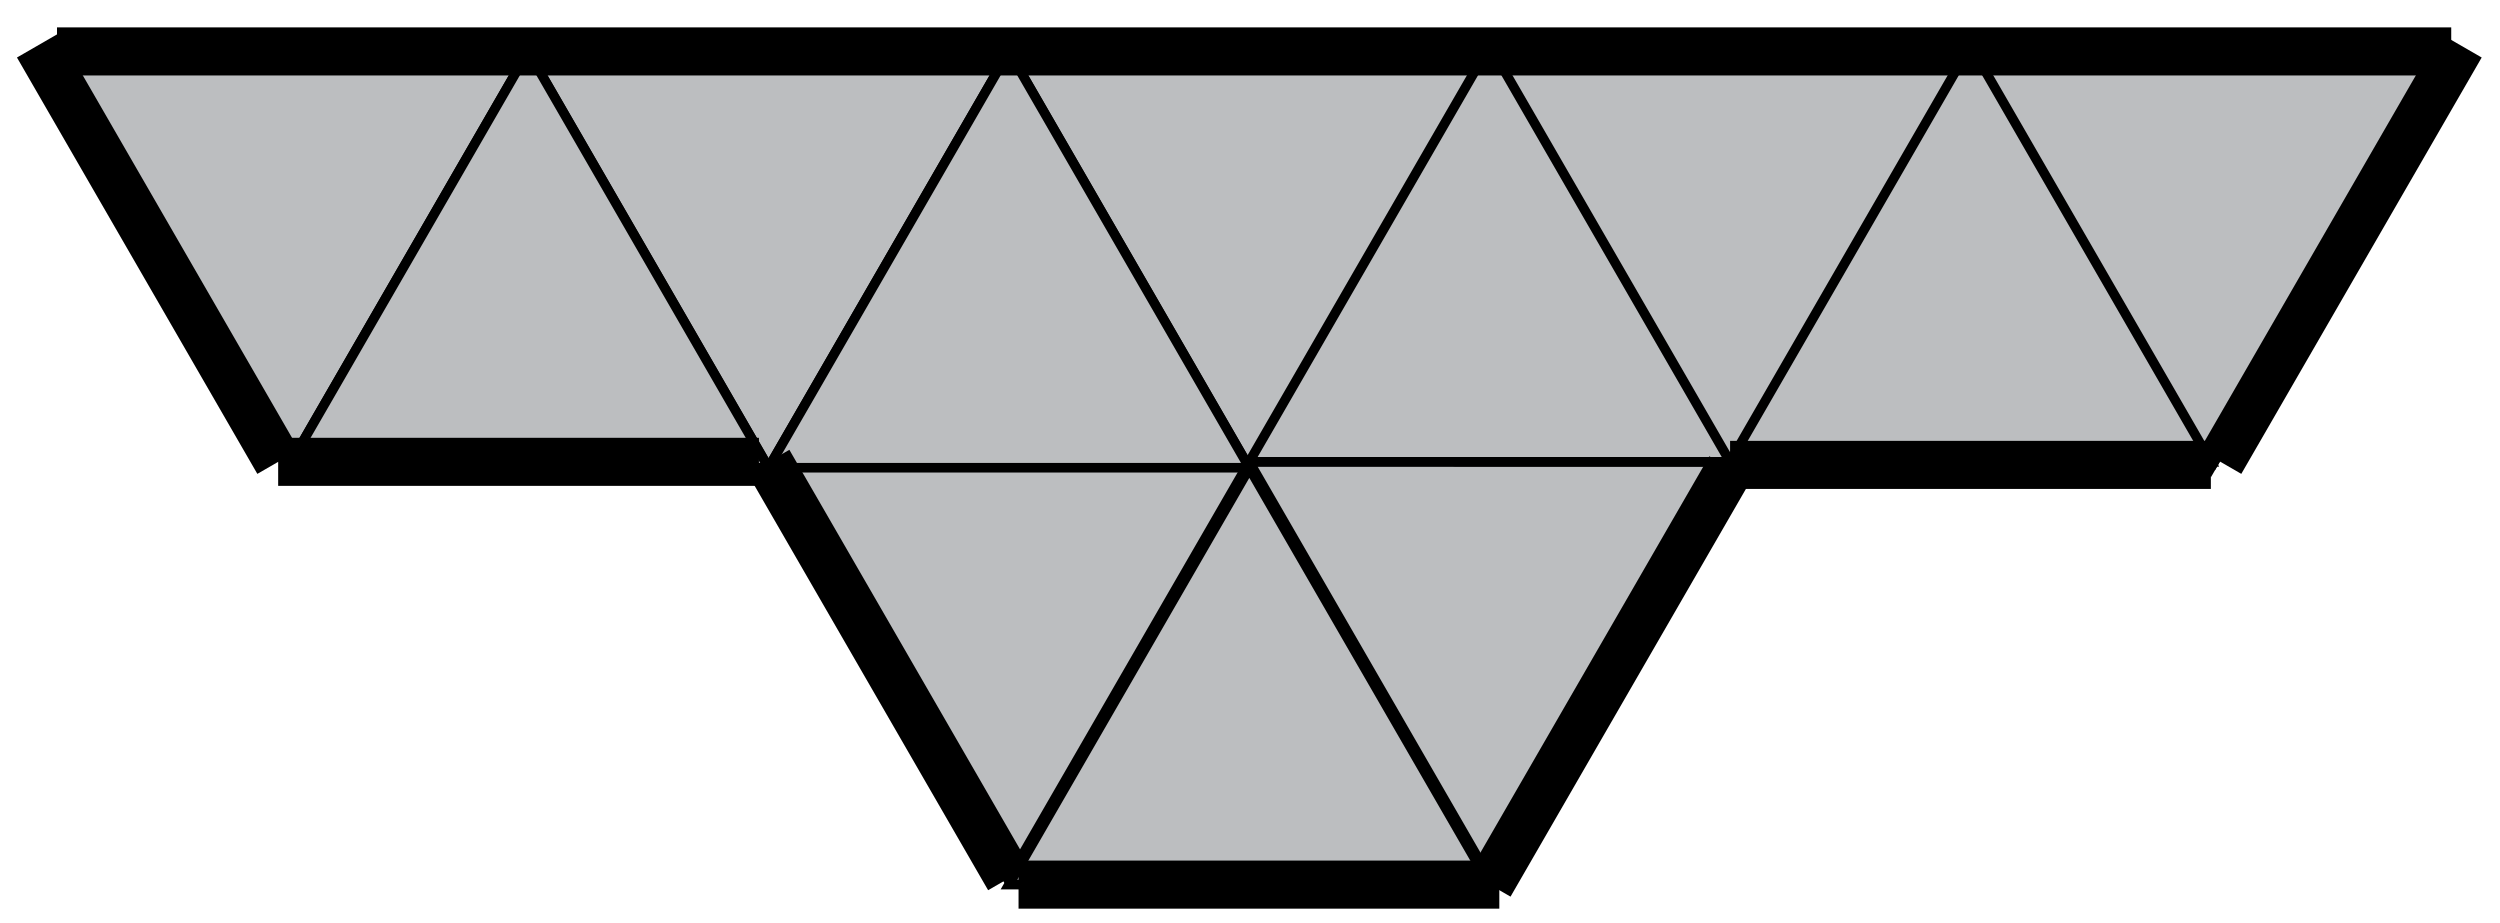 <?xml version="1.0" encoding="utf-8"?>
<!-- Generator: Adobe Illustrator 16.0.0, SVG Export Plug-In . SVG Version: 6.00 Build 0)  -->
<!DOCTYPE svg PUBLIC "-//W3C//DTD SVG 1.1//EN" "http://www.w3.org/Graphics/SVG/1.1/DTD/svg11.dtd">
<svg version="1.1" id="Layer_1" xmlns="http://www.w3.org/2000/svg" xmlns:xlink="http://www.w3.org/1999/xlink" x="0px" y="0px"
	 width="260px" height="96px" viewBox="0 0 260 96" enable-background="new 0 0 260 96" xml:space="preserve">
<g>
	<g>
		<g>
			<line fill="#BCBEC0" stroke="#000000" stroke-miterlimit="10" x1="255.93" y1="5.347" x2="5.928" y2="5.348"/>
			<line fill="#BCBEC0" stroke="#000000" stroke-miterlimit="10" x1="229.929" y1="48.348" x2="29.93" y2="48.346"/>
			<line fill="#BCBEC0" stroke="#000000" stroke-miterlimit="10" x1="154.929" y1="91.347" x2="104.929" y2="91.349"/>
			<line fill="#BCBEC0" stroke="#000000" stroke-miterlimit="10" x1="254.928" y1="5.348" x2="229.928" y2="48.649"/>
			<line fill="#BCBEC0" stroke="#000000" stroke-miterlimit="10" x1="204.93" y1="5.044" x2="154.93" y2="91.647"/>
			<line fill="#BCBEC0" stroke="#000000" stroke-miterlimit="10" x1="154.929" y1="5.044" x2="104.93" y2="91.647"/>
			<line fill="#BCBEC0" stroke="#000000" stroke-miterlimit="10" x1="104.928" y1="5.4" x2="154.929" y2="92"/>
			<line fill="#BCBEC0" stroke="#000000" stroke-miterlimit="10" x1="54.928" y1="5.043" x2="104.93" y2="91.647"/>
			<line fill="#BCBEC0" stroke="#000000" stroke-miterlimit="10" x1="5.928" y1="5.348" x2="30.93" y2="48.648"/>
			<line fill="#BCBEC0" stroke="#000000" stroke-miterlimit="10" x1="154.929" y1="5.346" x2="179.929" y2="48.649"/>
			<line fill="#BCBEC0" stroke="#000000" stroke-miterlimit="10" x1="204.928" y1="5.346" x2="229.929" y2="48.645"/>
			<line fill="#BCBEC0" stroke="#000000" stroke-miterlimit="10" x1="104.929" y1="5.345" x2="79.928" y2="48.645"/>
			<line fill="#BCBEC0" stroke="#000000" stroke-miterlimit="10" x1="54.928" y1="5.343" x2="29.928" y2="48.647"/>
		</g>
		<polygon fill="#BCBEC0" stroke="#000000" stroke-miterlimit="10" points="254.928,5.348 229.929,48.648 204.928,5.348 		"/>
		<polygon fill="#BCBEC0" stroke="#000000" stroke-miterlimit="10" points="154.928,5.348 129.928,48.649 104.928,5.348 		"/>
		<polygon fill="#BCBEC0" stroke="#000000" stroke-miterlimit="10" points="129.929,48.029 104.93,91.332 79.929,48.031 		"/>
		<polygon fill="#BCBEC0" stroke="#000000" stroke-miterlimit="10" points="204.928,5.348 179.928,48.647 154.929,5.346 		"/>
		<polygon fill="#BCBEC0" stroke="#000000" stroke-miterlimit="10" points="104.928,5.348 79.93,48.648 54.928,5.348 		"/>
		<polygon fill="#BCBEC0" stroke="#000000" stroke-miterlimit="10" points="179.929,48.031 154.929,91.331 129.929,48.029 		"/>
		<polygon fill="#BCBEC0" stroke="#000000" stroke-miterlimit="10" points="54.93,5.349 29.928,48.649 4.928,5.348 		"/>
		<polygon fill="#BCBEC0" stroke="#000000" stroke-miterlimit="10" points="29.928,48.645 54.926,5.344 79.928,48.645 		"/>
		<polygon fill="#BCBEC0" stroke="#000000" stroke-miterlimit="10" points="104.929,92 129.929,48.7 154.929,92 		"/>
		<polygon fill="#BCBEC0" stroke="#000000" stroke-miterlimit="10" points="79.928,48.645 104.929,5.343 129.928,48.645 		"/>
		<polygon fill="#BCBEC0" stroke="#000000" stroke-miterlimit="10" points="129.929,48.029 154.929,4.73 179.929,48.031 		"/>
		<polygon fill="#BCBEC0" stroke="#000000" stroke-miterlimit="10" points="179.929,48.031 204.928,4.73 229.929,48.032 		"/>
	</g>
	<line fill="none" stroke="#000000" stroke-width="5" stroke-miterlimit="10" x1="254.928" y1="5.348" x2="5.928" y2="5.348"/>
	<line fill="none" stroke="#000000" stroke-width="5" stroke-miterlimit="10" x1="229.929" y1="48.348" x2="179.929" y2="48.347"/>
	<line fill="none" stroke="#000000" stroke-width="5" stroke-miterlimit="10" x1="155.929" y1="92" x2="105.929" y2="92"/>
	<line fill="none" stroke="#000000" stroke-width="5" stroke-miterlimit="10" x1="78.929" y1="48.032" x2="28.929" y2="48.033"/>
	<line fill="none" stroke="#000000" stroke-width="5" stroke-miterlimit="10" x1="179.929" y1="48.7" x2="154.929" y2="92"/>
	<line fill="none" stroke="#000000" stroke-width="5" stroke-miterlimit="10" x1="255.93" y1="4.731" x2="230.93" y2="48.032"/>
	<line fill="none" stroke="#000000" stroke-width="5" stroke-miterlimit="10" x1="79.929" y1="48.029" x2="104.929" y2="91.331"/>
	<line fill="none" stroke="#000000" stroke-width="5" stroke-miterlimit="10" x1="3.929" y1="4.731" x2="28.929" y2="48.033"/>
</g>
</svg>
